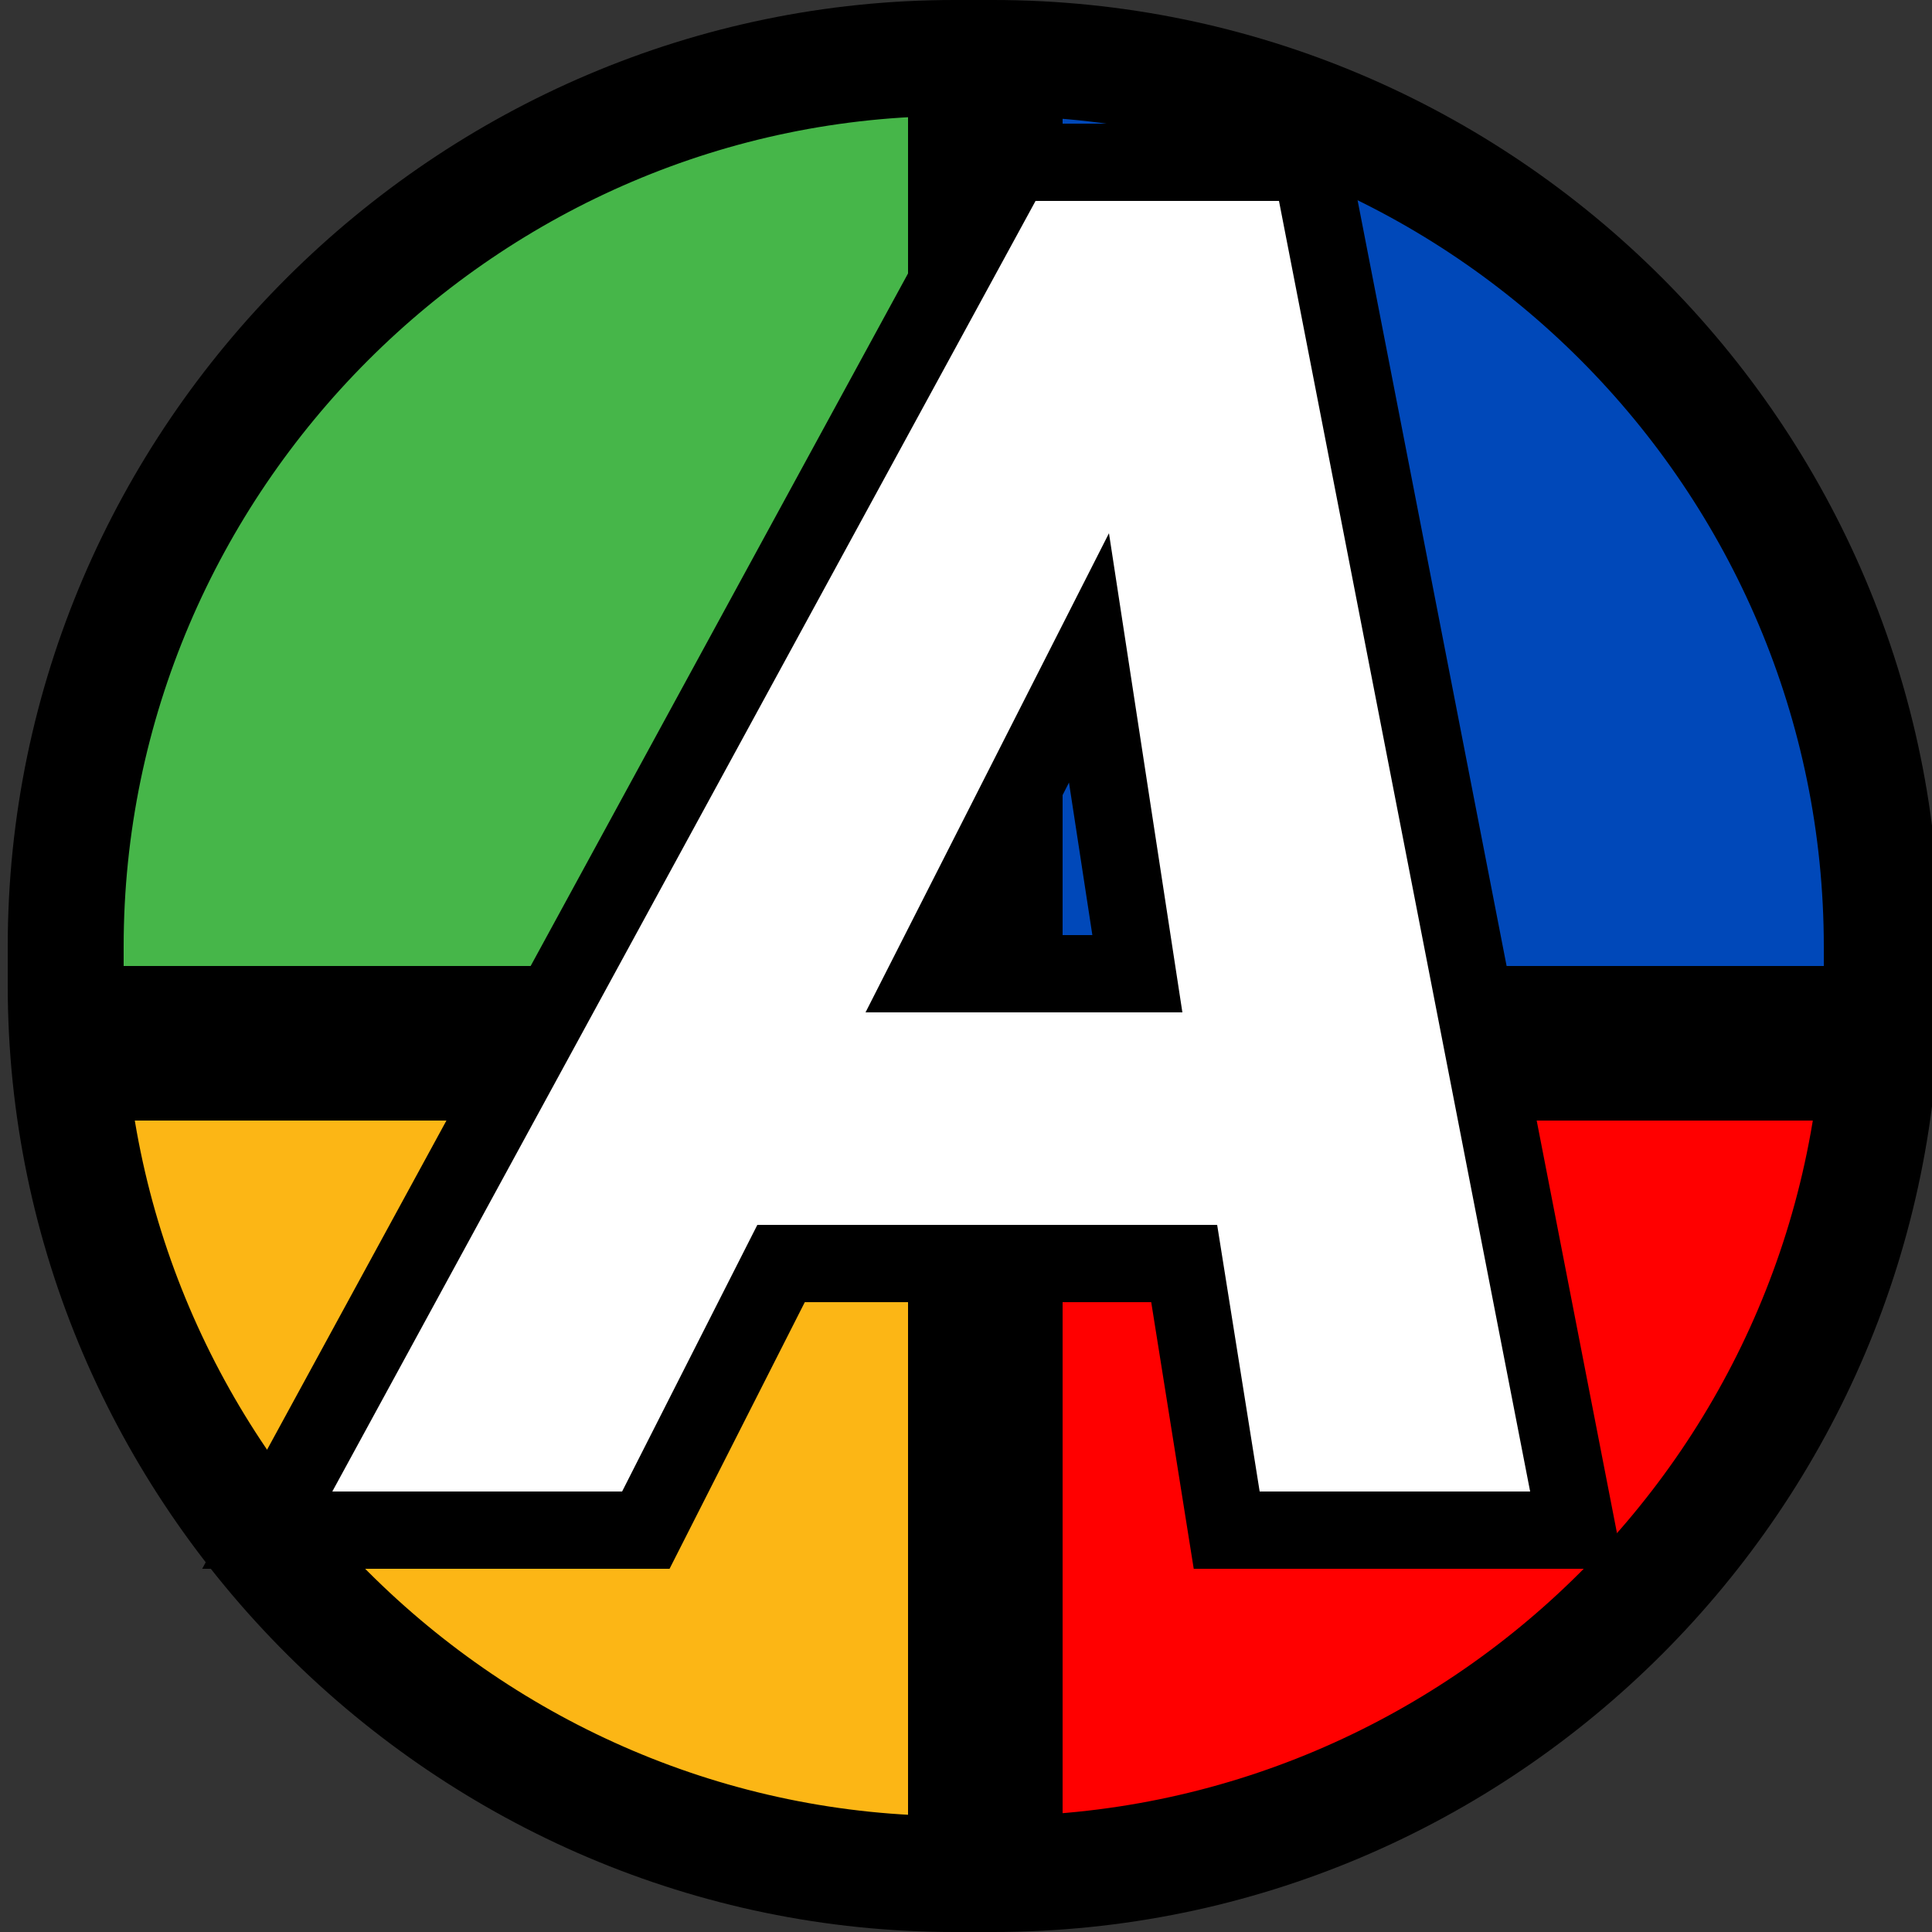 <?xml version="1.0" encoding="utf-8"?>
<!-- Generator: Adobe Illustrator 19.1.0, SVG Export Plug-In . SVG Version: 6.00 Build 0)  -->
<svg version="1.1" xmlns="http://www.w3.org/2000/svg" xmlns:xlink="http://www.w3.org/1999/xlink" x="0px" y="0px"
	 viewBox="0 0 50 50" style="enable-background:new 0 0 50 50;" xml:space="preserve">
<rect x="0" y="0" width="50" height="50" fill="#333333" stroke="none"/>
<style type="text/css">
	.st0{display:none;}
	.st1{display:inline;}
	.st2{fill:#0000FF;}
	.st3{fill:#009245;}
	.st4{fill:#3FA9F5;}
	.st5{fill:#7AC943;}
	.st6{fill:#46B649;}
	.st7{fill:#FF0000;}
	.st8{fill:#0048B9;}
	.st9{fill:#000077;}
	.st10{fill:#FFFFFF;}
	.st11{fill:#8D1844;}
	.st12{fill:none;}
	.st13{fill:#0000E2;}
	.st14{fill:#00FF00;}
	.st15{fill:#00B8FF;}
	.st16{fill:#006837;}
	.st17{fill:#C80000;}
	.st18{fill:#964B00;}
	.st19{fill:#8CC63F;}
	.st20{fill:#4D4D4D;}
	.st21{fill:#3366FF;}
	.st22{fill:#FF8000;}
	.st23{fill:none;stroke:#000000;stroke-width:2;stroke-miterlimit:10;}
	.st24{fill:none;stroke:#0048B9;stroke-width:3;stroke-miterlimit:10;}
	.st25{fill:none;stroke:#FFFFFF;stroke-width:3;stroke-miterlimit:10;}
	.st26{fill:#454545;}
	.st27{fill:#727272;}
	.st28{fill:#FCB615;stroke:#000000;stroke-miterlimit:10;}
	.st29{fill:#46B649;stroke:#000000;stroke-miterlimit:10;}
	.st30{fill:#FF0000;stroke:#000000;stroke-miterlimit:10;}
	.st31{fill:#3366FF;stroke:#000000;stroke-miterlimit:10;}
	.st32{fill:#FCB615;}
	.st33{fill:#FFFF00;}
	.st34{fill:#919191;}
	.st35{fill:#FFFBCA;}
	.st36{fill:#BA6728;}
	.st37{fill:#DBEDF3;}
	.st38{fill:#A7B5EF;}
	.st39{fill:none;stroke:#000000;stroke-width:4;stroke-miterlimit:10;}
	.st40{fill:#FFFFFF;stroke:#000000;stroke-width:4;stroke-miterlimit:10;}
</style>
<g id="Scrap">
</g>
<g id="Icons">
</g>
<g id="Layer_3">
	<g>
		<path class="st7" d="M24.9,47.9h0.6c12.6,0,23.2-9.6,23.2-22.3v0H24.9V47.9z"/>
		<path class="st6" d="M25.6,2.2h-0.3C12.6,2.2,1.8,12.5,1.8,25.1V26h23.8V2.2z"/>
		<path class="st32" d="M1.5,25v-0.6C1.5,37.1,12.9,48,25.6,48h-0.1V25H1.5z"/>
		<path class="st8" d="M48.5,26v-1.4C48.5,11.9,38.1,2,25.4,2h-1.9v24H48.5z"/>
	</g>
	<g>
		<line class="st39" x1="25.5" y1="3" x2="25.5" y2="48"/>
		<line class="st39" x1="1.5" y1="27" x2="47.5" y2="27"/>
	</g>
	<g>
		<g>
			<path d="M25.7,3c11.9,0,21.5,9.7,21.5,21.5v1c0,11.9-9.7,21.5-21.5,21.5h-1C12.9,47,3.2,37.3,3.2,25.5v-1C3.2,12.7,12.9,3,24.7,3
				H25.7 M25.7,0h-1C11.3,0,0.2,11,0.2,24.5v1C0.2,39,11.3,50,24.7,50h1c13.5,0,24.5-11,24.5-24.5v-1C50.2,11,39.2,0,25.7,0L25.7,0z
				"/>
		</g>
	</g>
	<g>
		<path class="st40" d="M31.5,31.7H19.6l-3.5,6.9H8.6L26.8,5.2h6.3l6.5,33.4h-7L31.5,31.7z M22.4,26.2h8.2l-1.9-12.4L22.4,26.2z"/>
	</g>
	<g>
		<path class="st10" d="M31.5,31.7H19.6l-3.5,6.9H8.6L26.8,5.2h6.3l6.5,33.4h-7L31.5,31.7z M22.4,26.2h8.2l-1.9-12.4L22.4,26.2z"/>
	</g>
</g>
</svg>

